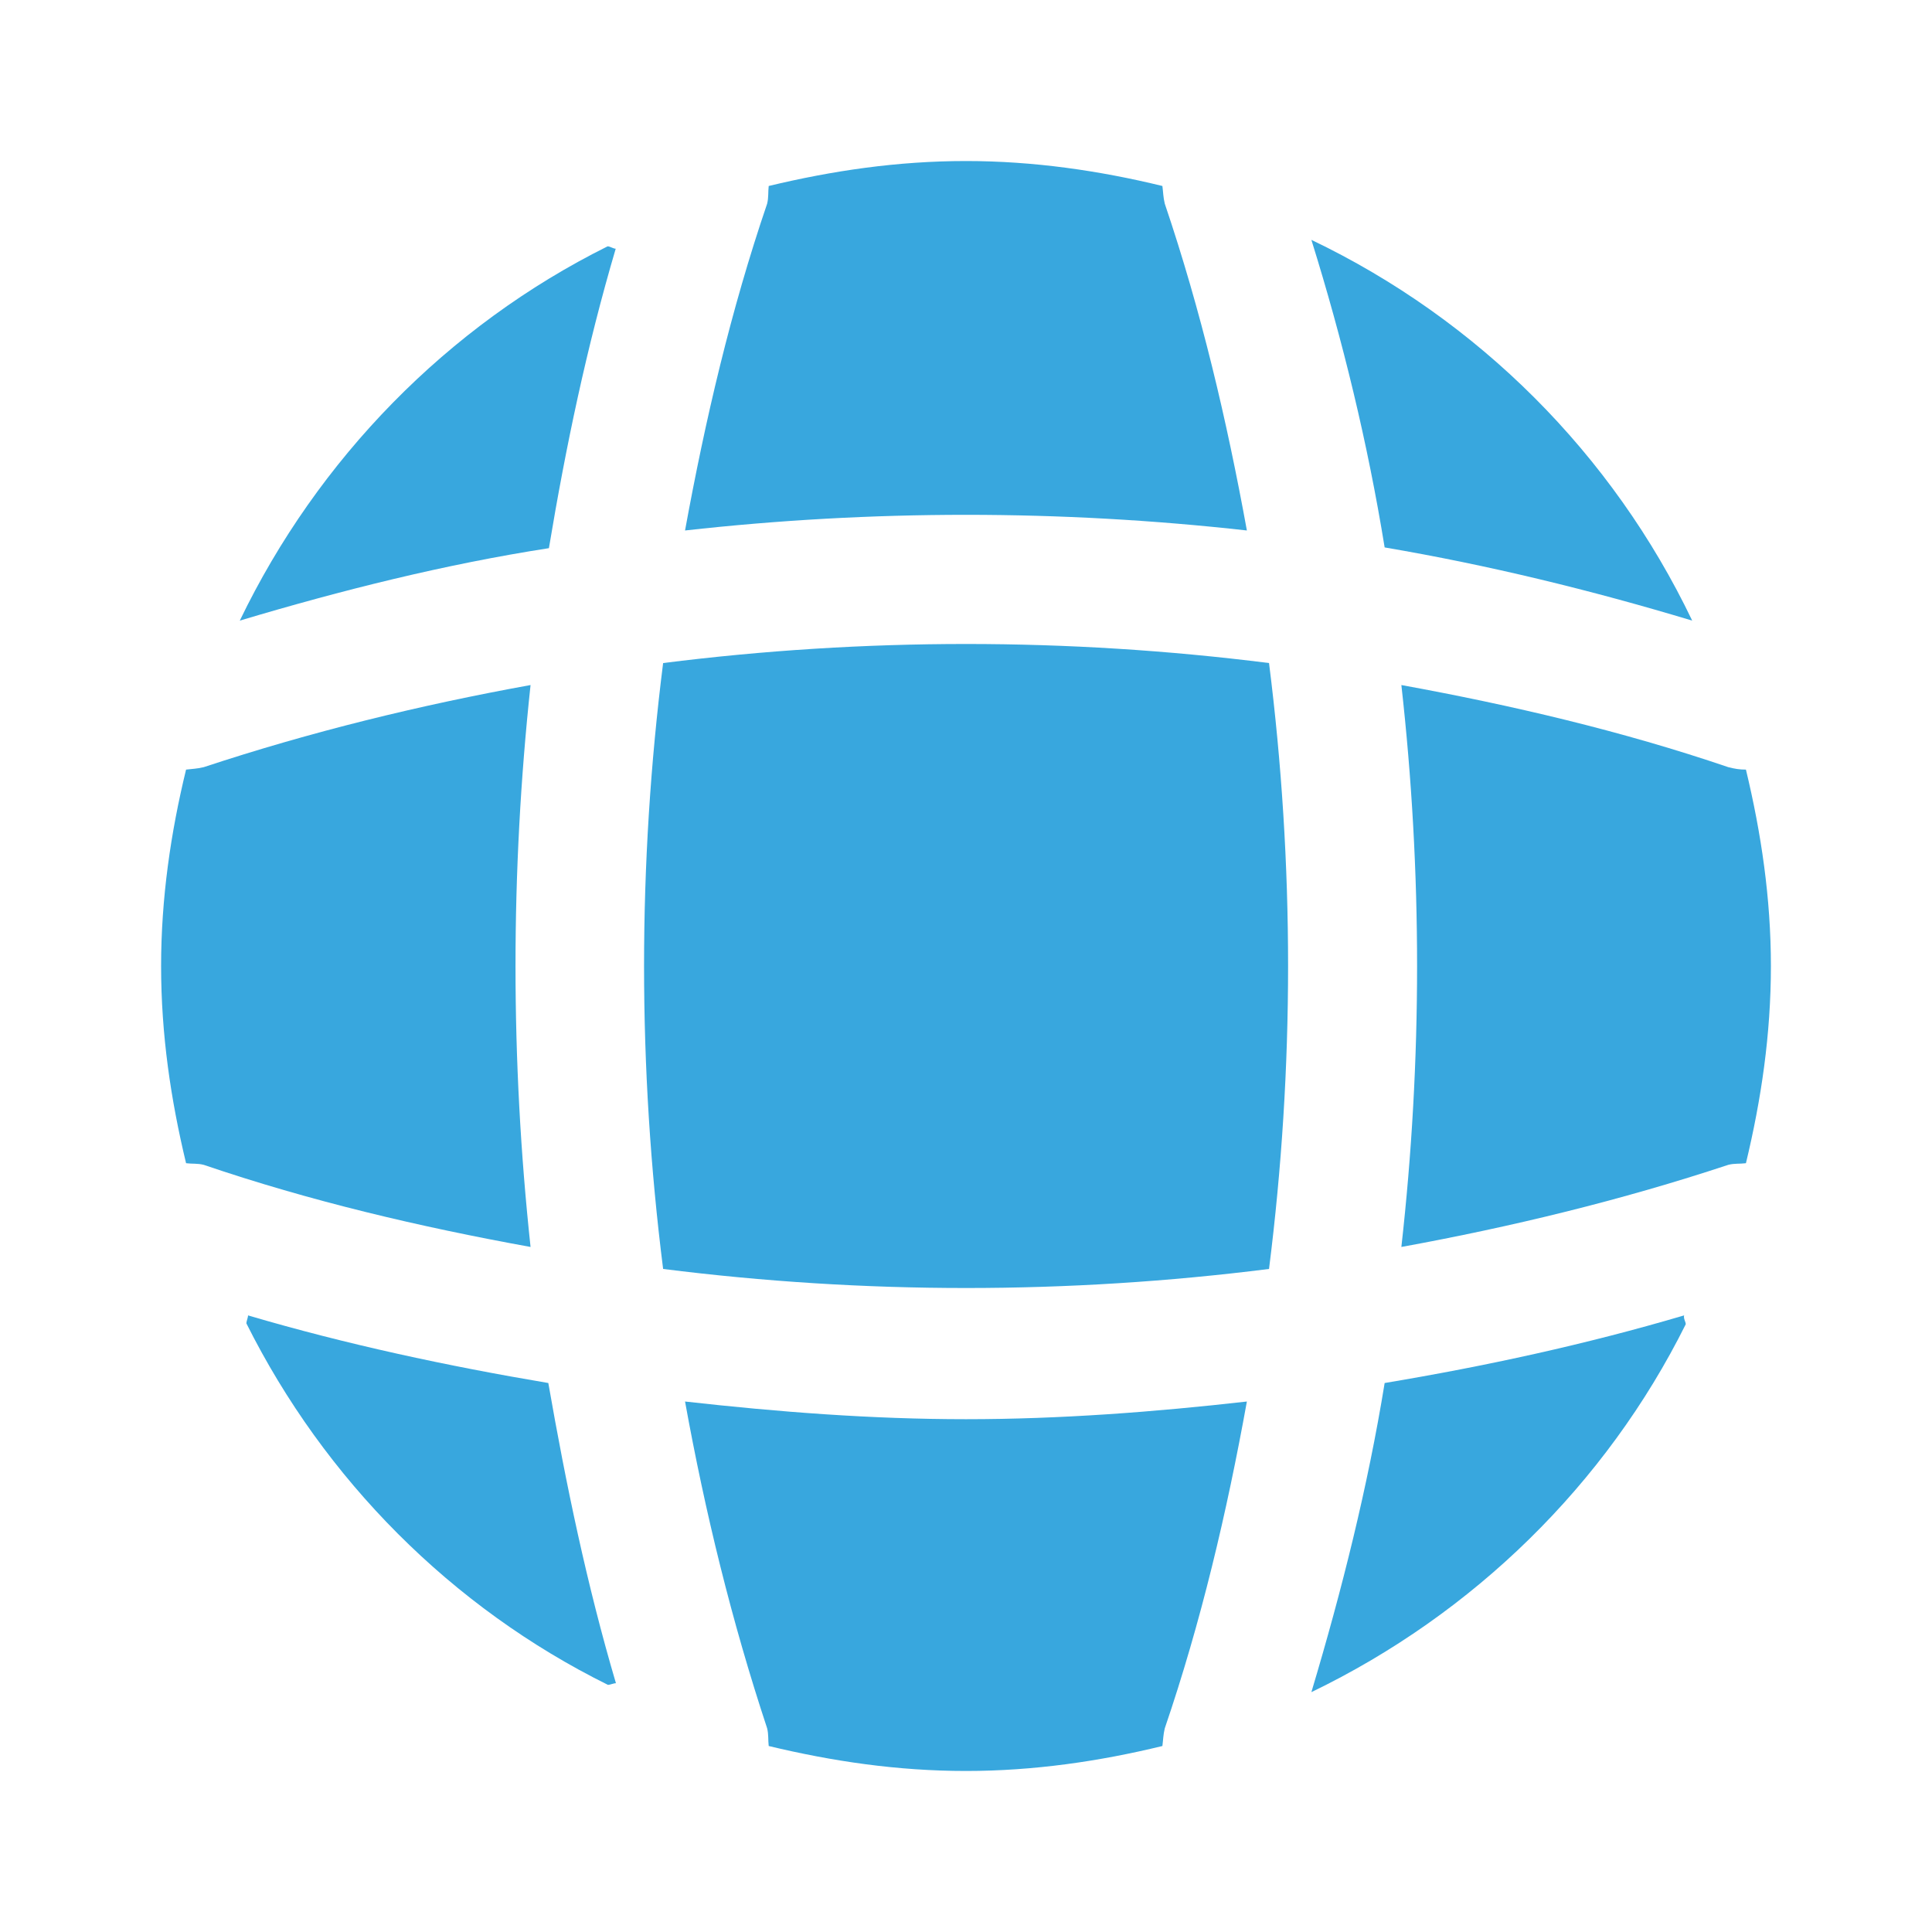 <svg width="26" height="26" viewBox="0 0 26 26" fill="none" xmlns="http://www.w3.org/2000/svg">
<path d="M8.289 22.652C8.256 22.652 8.213 22.674 8.181 22.674C6.079 21.634 4.367 19.912 3.316 17.81C3.316 17.777 3.338 17.734 3.338 17.702C4.66 18.092 6.025 18.384 7.379 18.612C7.617 19.977 7.899 21.331 8.289 22.652Z" fill="#38A7DE"/>
<path d="M22.686 17.821C21.613 19.977 19.826 21.721 17.648 22.772C18.06 21.396 18.407 20.009 18.634 18.612C19.999 18.384 21.343 18.092 22.664 17.702C22.653 17.745 22.686 17.788 22.686 17.821Z" fill="#38A7DE"/>
<path d="M22.773 8.352C21.408 7.941 20.032 7.605 18.634 7.367C18.407 5.969 18.071 4.582 17.648 3.228C19.891 4.301 21.7 6.11 22.773 8.352Z" fill="#38A7DE"/>
<path d="M8.286 3.347C7.896 4.669 7.614 6.012 7.387 7.377C5.989 7.594 4.602 7.941 3.227 8.352C4.277 6.175 6.022 4.387 8.177 3.315C8.21 3.315 8.253 3.347 8.286 3.347Z" fill="#38A7DE"/>
<path d="M16.78 7.139C14.267 6.858 11.732 6.858 9.219 7.139C9.49 5.655 9.836 4.171 10.324 2.741C10.345 2.654 10.335 2.589 10.345 2.503C11.201 2.297 12.079 2.167 13 2.167C13.91 2.167 14.798 2.297 15.643 2.503C15.654 2.589 15.654 2.654 15.675 2.741C16.163 4.182 16.51 5.655 16.78 7.139Z" fill="#38A7DE"/>
<path d="M7.14 16.781C5.645 16.51 4.172 16.163 2.742 15.676C2.655 15.654 2.59 15.665 2.504 15.654C2.298 14.798 2.168 13.921 2.168 13C2.168 12.09 2.298 11.202 2.504 10.357C2.59 10.346 2.655 10.346 2.742 10.324C4.183 9.848 5.645 9.49 7.14 9.219C6.87 11.733 6.87 14.268 7.14 16.781Z" fill="#38A7DE"/>
<path d="M23.832 13C23.832 13.921 23.702 14.798 23.496 15.654C23.409 15.665 23.344 15.654 23.258 15.676C21.817 16.153 20.343 16.51 18.859 16.781C19.141 14.268 19.141 11.733 18.859 9.219C20.343 9.49 21.828 9.837 23.258 10.324C23.344 10.346 23.409 10.357 23.496 10.357C23.702 11.213 23.832 12.09 23.832 13Z" fill="#38A7DE"/>
<path d="M16.78 18.861C16.51 20.356 16.163 21.829 15.675 23.259C15.654 23.346 15.654 23.411 15.643 23.497C14.798 23.703 13.91 23.833 13 23.833C12.079 23.833 11.201 23.703 10.345 23.497C10.335 23.411 10.345 23.346 10.324 23.259C9.847 21.818 9.49 20.356 9.219 18.861C10.475 19.002 11.732 19.099 13 19.099C14.267 19.099 15.535 19.002 16.78 18.861Z" fill="#38A7DE"/>
<path d="M17.078 17.077C14.369 17.419 11.634 17.419 8.924 17.077C8.582 14.367 8.582 11.633 8.924 8.923C11.634 8.581 14.369 8.581 17.078 8.923C17.42 11.633 17.42 14.367 17.078 17.077Z" fill="#38A7DE"/>
</svg>
